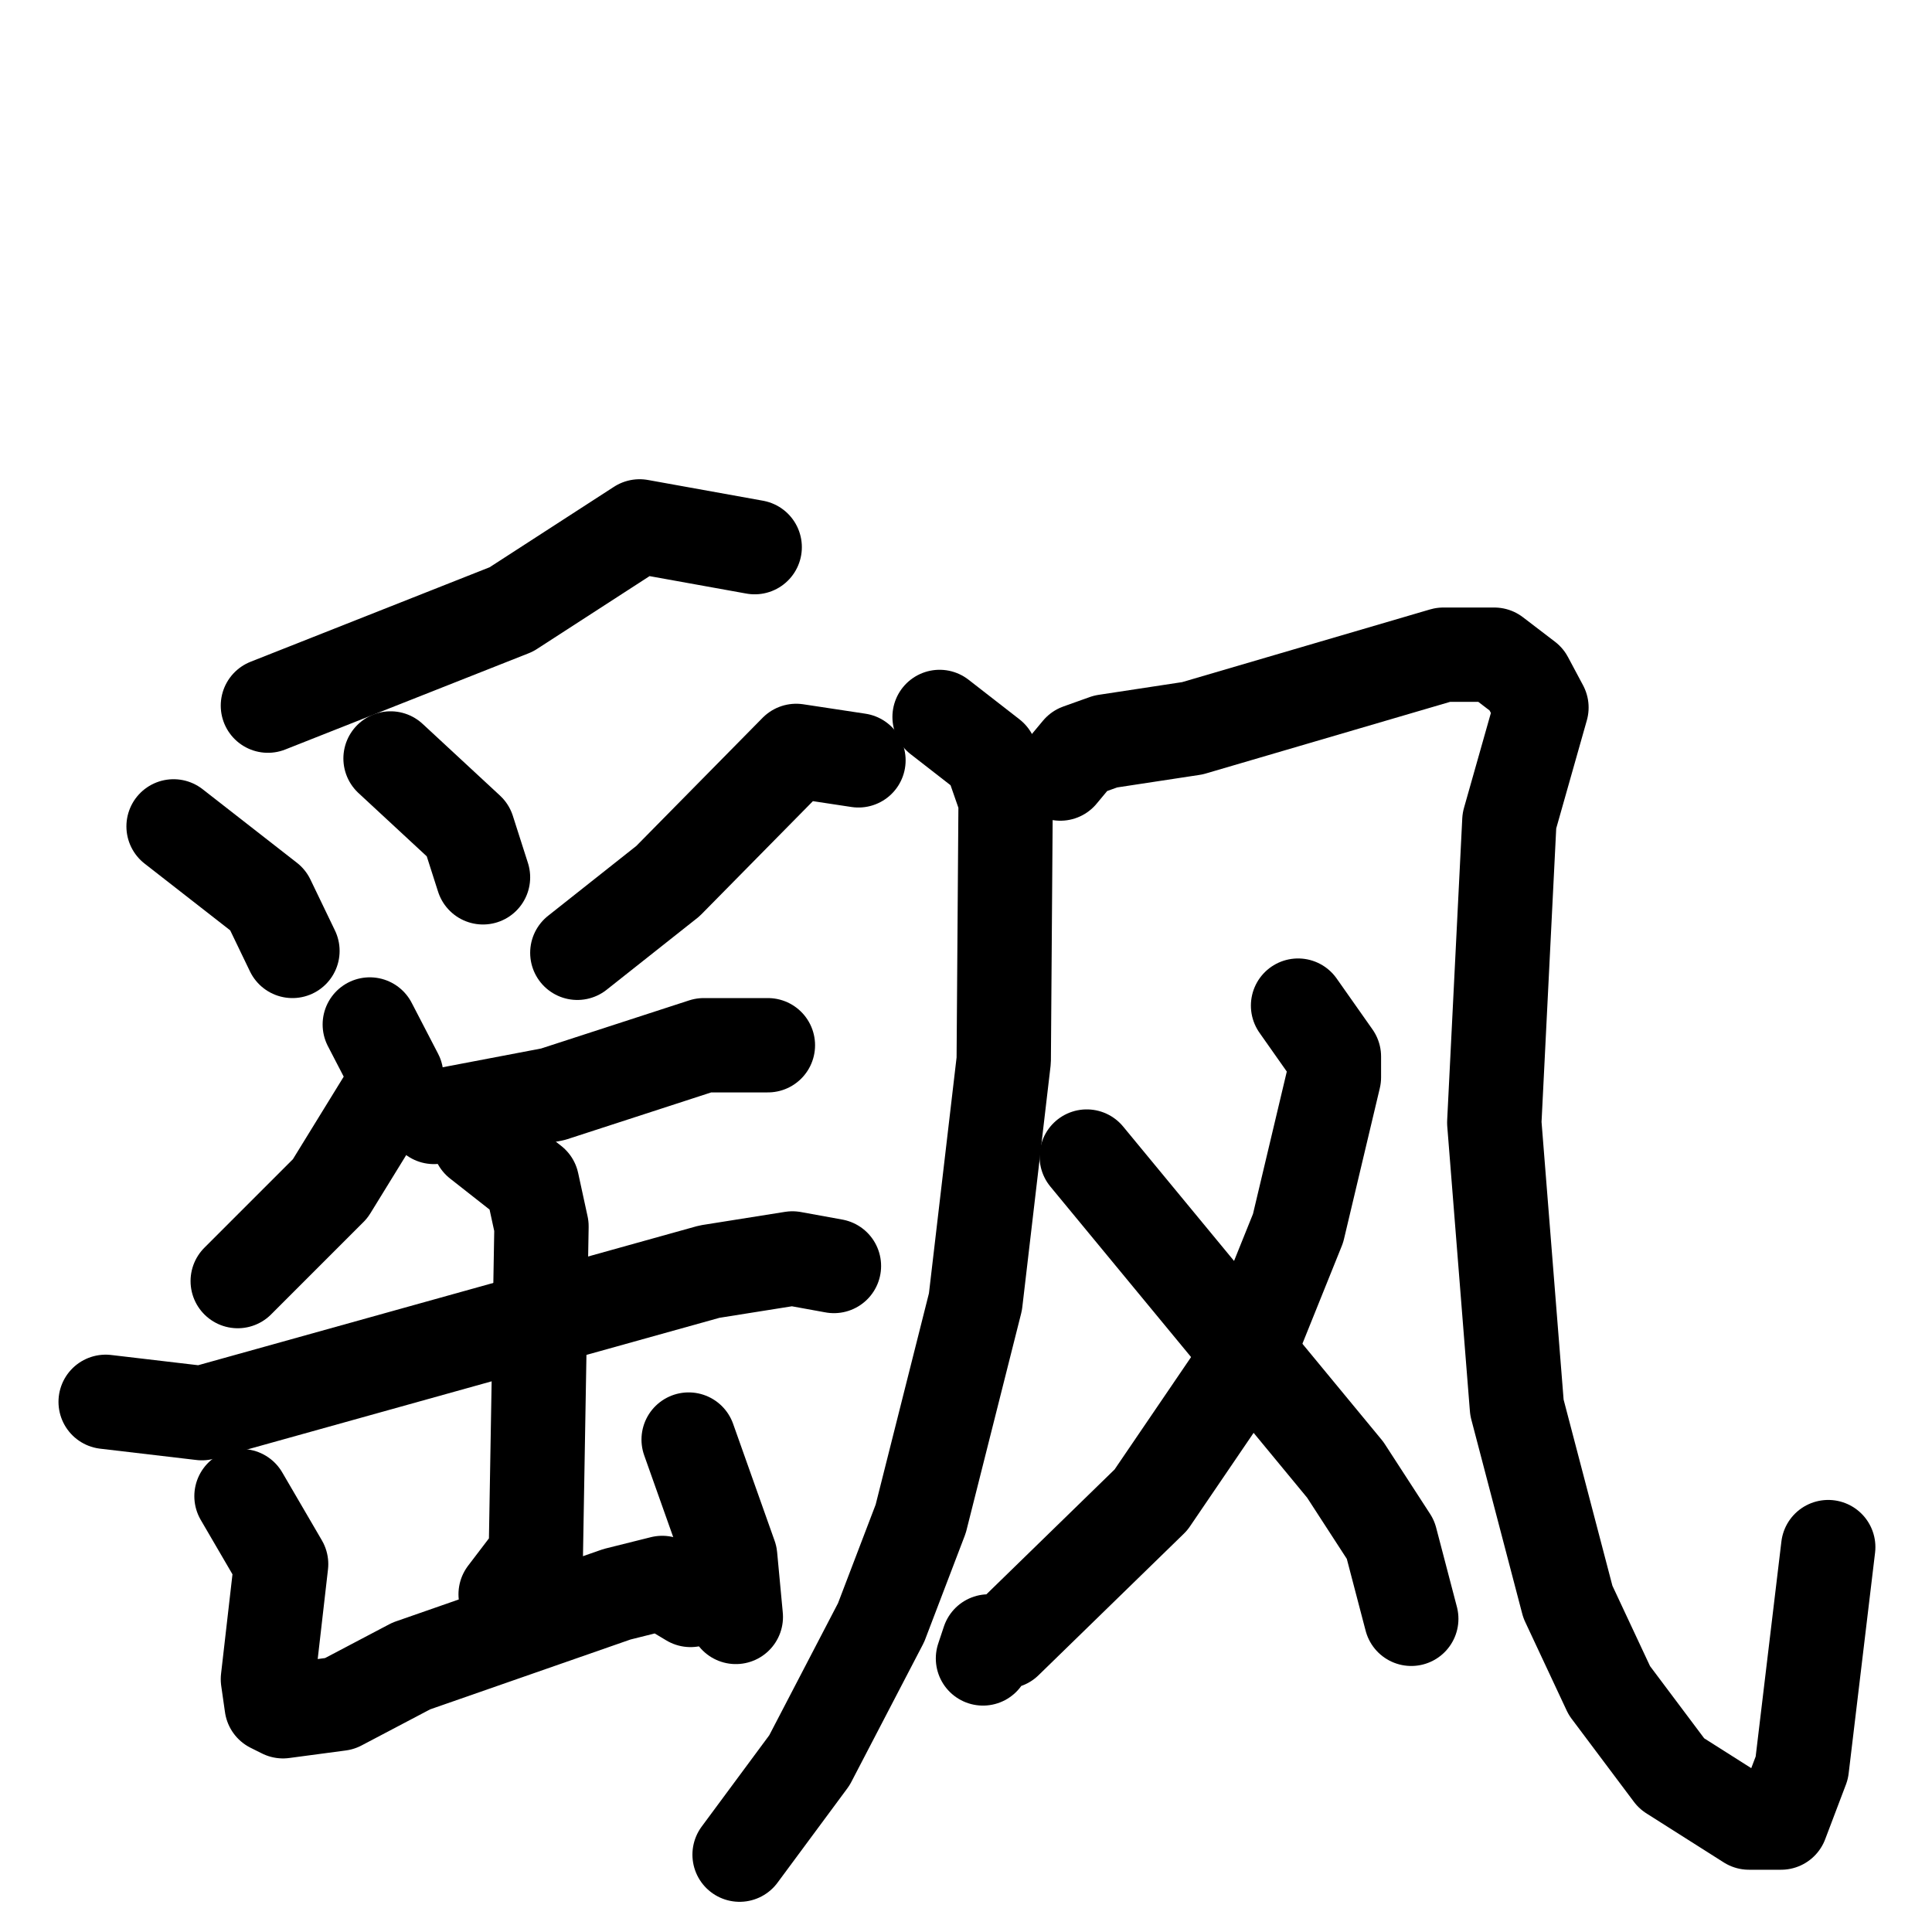 <svg xmlns="http://www.w3.org/2000/svg" viewBox="0 0 1024 1024">
  <g style="fill:none;stroke:#000000;stroke-width:50;stroke-linecap:round;stroke-linejoin:round;" transform="scale(1, 1) translate(0, 0)">
    <path d="M 400.0,290.0 L 339.0,279.0 L 271.0,323.0 L 142.0,374.0"/>
    <path d="M 92.0,438.0 L 142.0,477.0 L 155.0,504.0"/>
    <path d="M 207.0,402.0 L 248.0,440.0 L 256.0,465.0"/>
    <path d="M 455.0,403.0 L 422.0,398.0 L 354.0,467.0 L 306.0,505.0"/>
    <path d="M 196.0,543.0 L 210.0,570.0 L 207.0,578.0 L 175.0,630.0 L 126.0,679.0"/>
    <path d="M 230.0,592.0 L 293.0,580.0 L 373.0,554.0 L 407.0,554.0"/>
    <path d="M 56.0,743.0 L 107.0,749.0 L 376.0,674.0 L 420.0,667.0 L 442.0,671.0"/>
    <path d="M 254.0,605.0 L 282.0,627.0 L 287.0,650.0 L 284.0,824.0 L 268.0,845.0"/>
    <path d="M 128.0,793.0 L 149.0,829.0 L 142.0,890.0 L 144.0,904.0 L 150.0,907.0 L 180.0,903.0 L 218.0,883.0 L 327.0,845.0 L 351.0,839.0 L 366.0,848.0"/>
    <path d="M 365.0,763.0 L 387.0,825.0 L 390.0,857.0"/>
    <path d="M 498.0,380.0 L 525.0,401.0 L 533.0,424.0 L 532.0,562.0 L 517.0,690.0 L 488.0,805.0 L 467.0,860.0 L 429.0,933.0 L 392.0,983.0"/>
    <path d="M 562.0,410.0 L 572.0,398.0 L 586.0,393.0 L 632.0,386.0 L 765.0,347.0 L 792.0,347.0 L 809.0,360.0 L 817.0,375.0 L 800.0,435.0 L 792.0,595.0 L 804.0,746.0 L 831.0,849.0 L 853.0,896.0 L 886.0,940.0 L 927.0,966.0 L 944.0,966.0 L 955.0,937.0 L 969.0,820.0"/>
    <path d="M 688.0,533.0 L 707.0,560.0 L 707.0,571.0 L 688.0,651.0 L 659.0,723.0 L 610.0,795.0 L 533.0,870.0 L 524.0,870.0 L 521.0,879.0"/>
    <path d="M 576.0,613.0 L 713.0,779.0 L 737.0,816.0 L 748.0,858.0"/>
  </g>
</svg>
